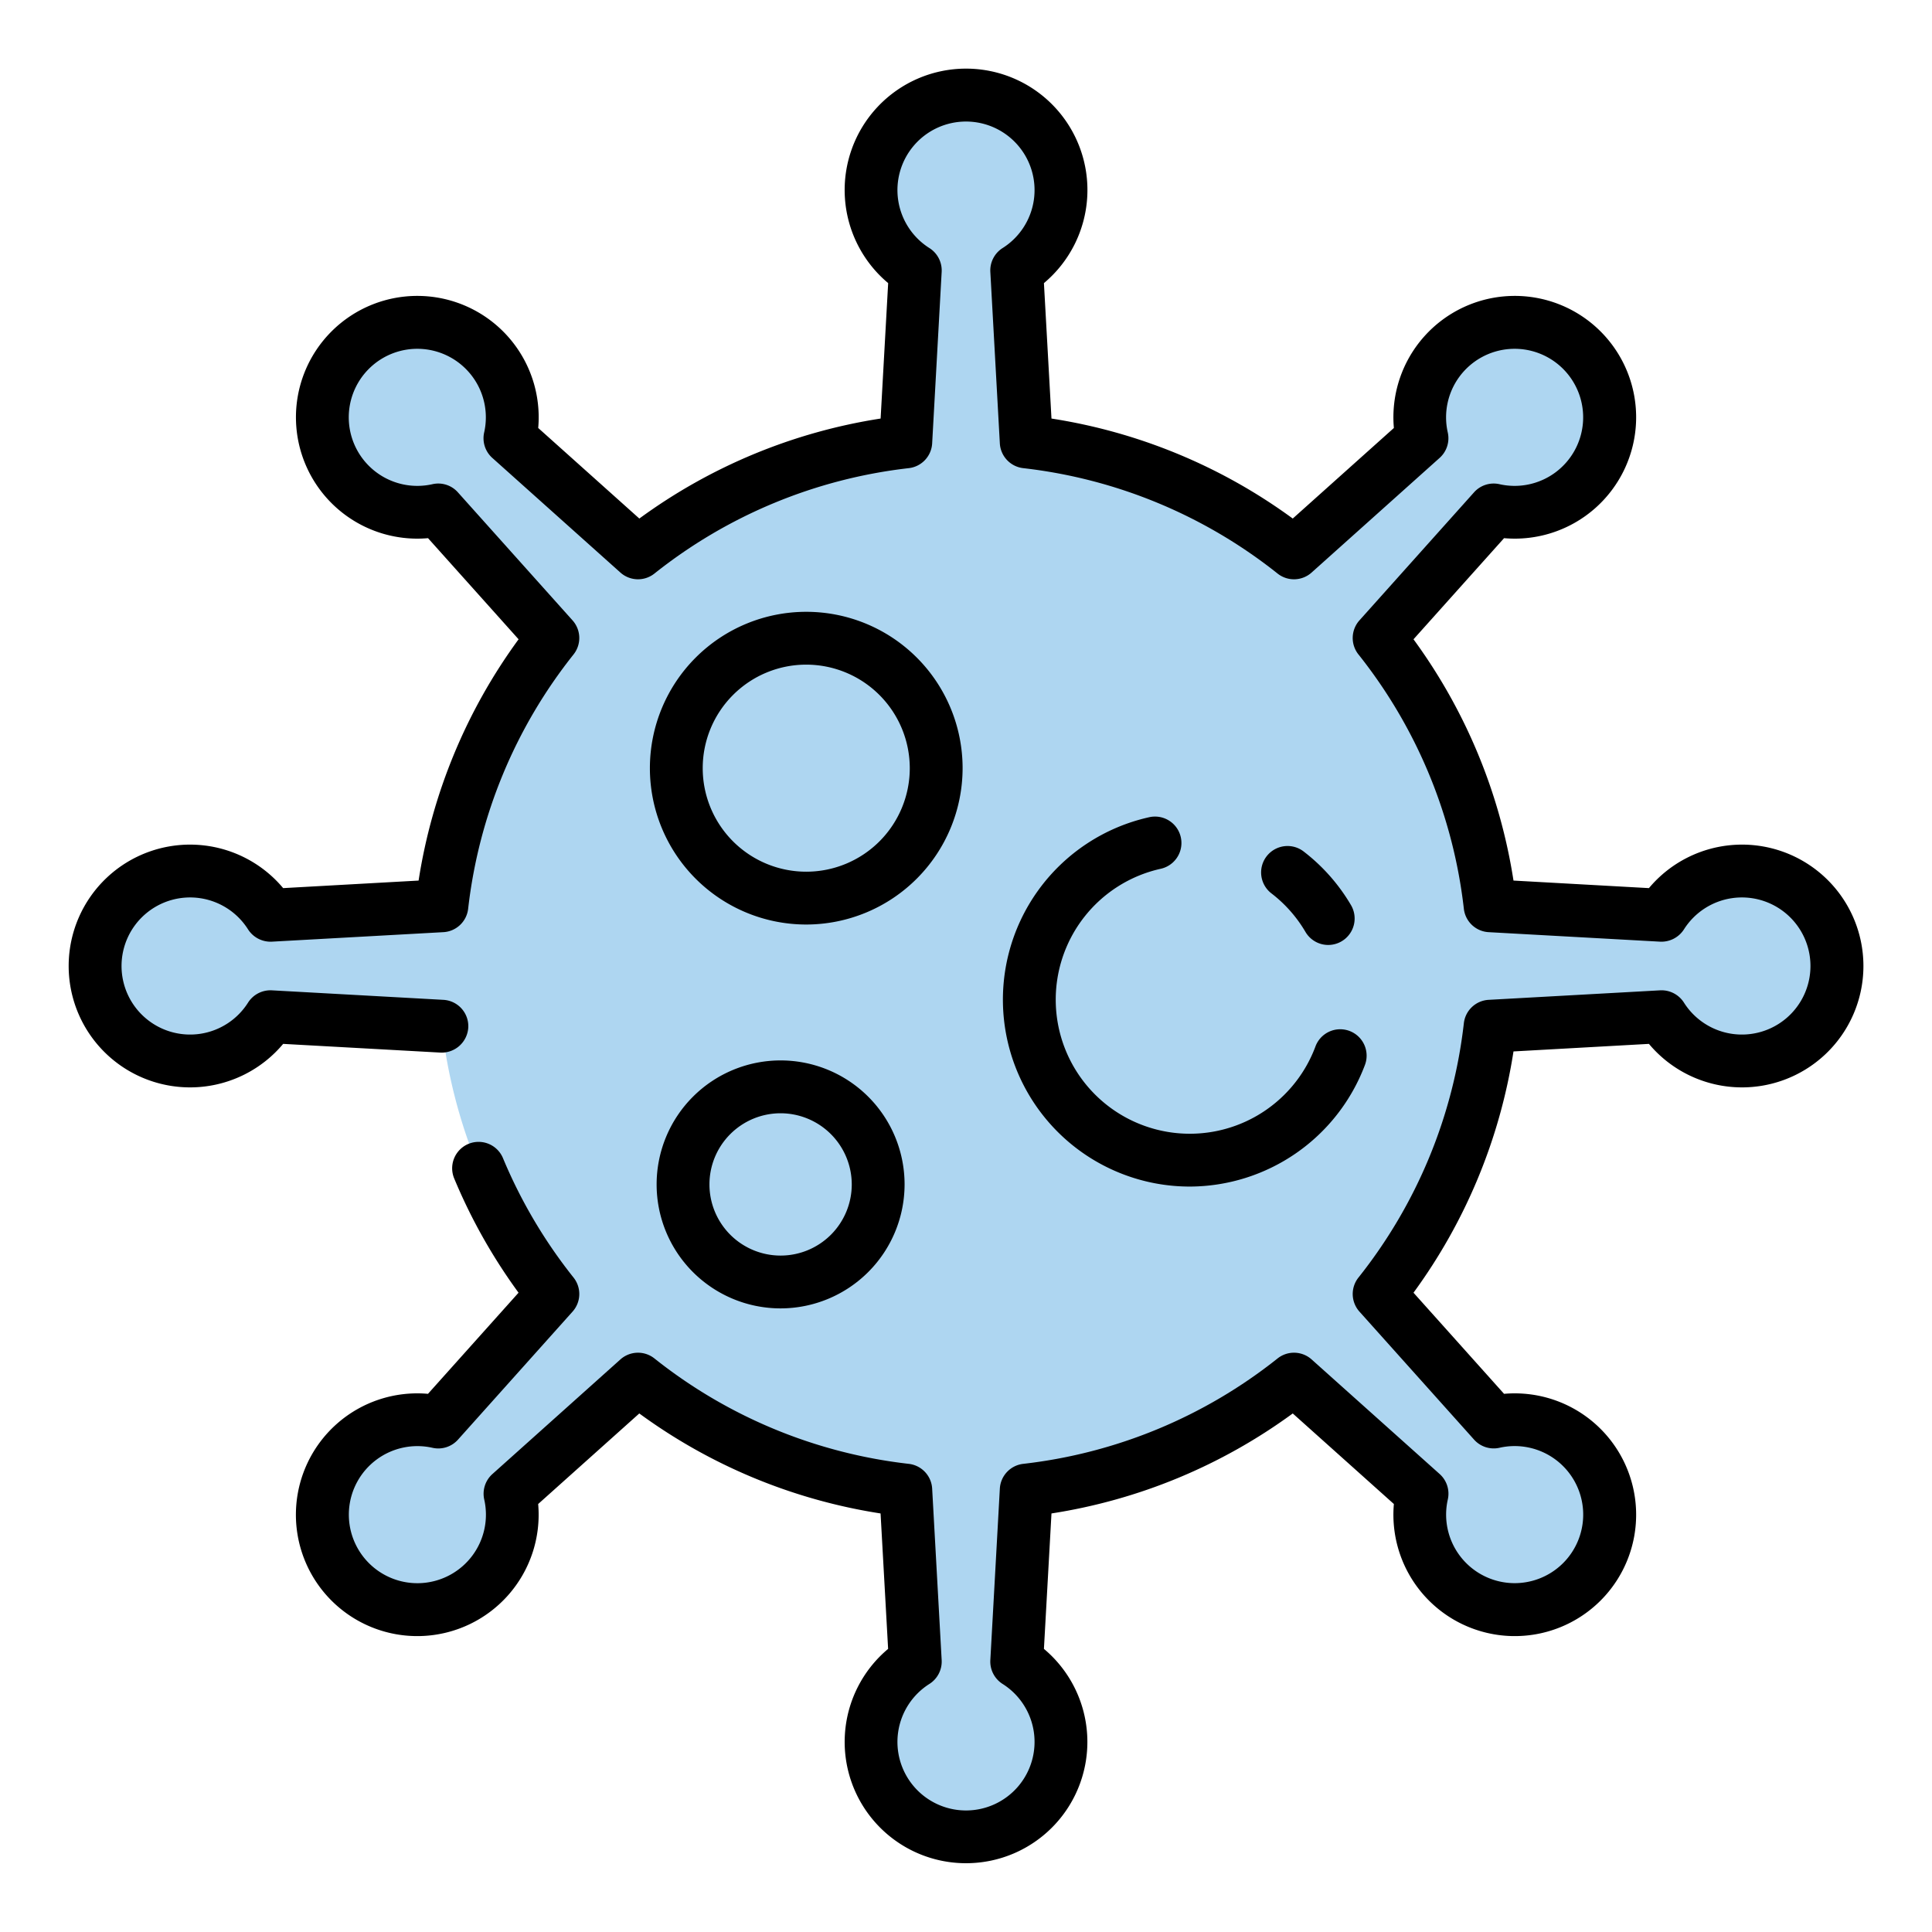 <svg xmlns="http://www.w3.org/2000/svg" width="128" height="128" viewBox="0 0 128 128">
  <title>COVID-19</title>
  <g>
    <path d="M115.4,57.709a6.28,6.28,0,0,0-5.313,2.931l-11.363-.629a34.785,34.785,0,0,0-7.353-17.743l7.593-8.482a6.291,6.291,0,1,0-4.752-4.752l-8.482,7.593a34.785,34.785,0,0,0-17.743-7.353L67.36,17.911a6.291,6.291,0,1,0-6.72,0l-.629,11.363a34.785,34.785,0,0,0-17.743,7.353l-8.482-7.593a6.291,6.291,0,1,0-4.752,4.752l7.593,8.482a34.785,34.785,0,0,0-7.353,17.743l-11.363.629a6.291,6.291,0,1,0,0,6.72l11.363.629a34.785,34.785,0,0,0,7.353,17.743l-7.593,8.482a6.291,6.291,0,1,0,4.752,4.752l8.482-7.593a34.785,34.785,0,0,0,17.743,7.353l.629,11.363a6.291,6.291,0,1,0,6.72,0l.629-11.363a34.785,34.785,0,0,0,17.743-7.353l8.482,7.593a6.291,6.291,0,1,0,4.752-4.752l-7.593-8.482a34.785,34.785,0,0,0,7.353-17.743l11.363-.629a6.289,6.289,0,1,0,5.313-9.651Z" fill="#aed6f1"/>
    <circle cx="53.416" cy="50.893" r="8.609" transform="translate(-20.341 52.677) rotate(-45)" fill="#aed6f1"/>
    <path d="M58.181,78.471a6.464,6.464,0,1,1-6.464-6.464A6.464,6.464,0,0,1,58.181,78.471Z" fill="#aed6f1"/>
    <circle cx="78.824" cy="66.232" r="10.631" transform="translate(-9.591 13.481) rotate(-9.217)" fill="#aed6f1"/>
    <g>
      <path d="M64,123.443a8.037,8.037,0,0,1-5.16-14.2l-.5-8.973a36.532,36.532,0,0,1-15.985-6.625l-6.7,6a8.041,8.041,0,1,1-7.3-7.3l6-6.7a36.672,36.672,0,0,1-4.264-7.571,1.75,1.75,0,0,1,3.233-1.343A33.15,33.15,0,0,0,38,84.643a1.75,1.75,0,0,1-.066,2.255l-7.592,8.483a1.749,1.749,0,0,1-1.687.54,4.541,4.541,0,1,0,3.427,3.427,1.749,1.749,0,0,1,.54-1.687L41.1,90.069A1.749,1.749,0,0,1,43.357,90a33.058,33.058,0,0,0,16.851,6.984,1.75,1.75,0,0,1,1.55,1.642l.63,11.363a1.755,1.755,0,0,1-.811,1.575,4.542,4.542,0,1,0,4.846,0,1.755,1.755,0,0,1-.811-1.575l.63-11.363a1.75,1.75,0,0,1,1.55-1.642A33.058,33.058,0,0,0,84.643,90a1.75,1.75,0,0,1,2.255.066l8.483,7.592a1.749,1.749,0,0,1,.54,1.687,4.541,4.541,0,1,0,3.427-3.427,1.744,1.744,0,0,1-1.687-.54L90.069,86.9A1.75,1.75,0,0,1,90,84.643a33.058,33.058,0,0,0,6.984-16.851,1.75,1.75,0,0,1,1.642-1.55l11.363-.63a1.761,1.761,0,0,1,1.575.811,4.542,4.542,0,1,0,0-4.846,1.774,1.774,0,0,1-1.575.811l-11.363-.63a1.75,1.75,0,0,1-1.642-1.55A33.058,33.058,0,0,0,90,43.357a1.75,1.75,0,0,1,.066-2.255l7.592-8.483a1.743,1.743,0,0,1,1.687-.54,4.541,4.541,0,1,0-3.427-3.428,1.747,1.747,0,0,1-.54,1.687L86.9,37.93A1.748,1.748,0,0,1,84.643,38a33.058,33.058,0,0,0-16.851-6.984,1.75,1.75,0,0,1-1.55-1.642l-.63-11.363a1.755,1.755,0,0,1,.811-1.575,4.542,4.542,0,1,0-4.846,0,1.755,1.755,0,0,1,.811,1.575l-.63,11.363a1.75,1.75,0,0,1-1.55,1.642A33.058,33.058,0,0,0,43.357,38,1.749,1.749,0,0,1,41.1,37.93l-8.483-7.592a1.747,1.747,0,0,1-.54-1.687,4.541,4.541,0,1,0-3.427,3.428,1.738,1.738,0,0,1,1.687.54L37.931,41.1A1.75,1.75,0,0,1,38,43.357a33.058,33.058,0,0,0-6.984,16.851,1.75,1.75,0,0,1-1.642,1.55l-11.363.63a1.772,1.772,0,0,1-1.575-.811,4.542,4.542,0,1,0,0,4.846,1.758,1.758,0,0,1,1.575-.811l11.363.63a1.749,1.749,0,0,1,1.65,1.844,1.768,1.768,0,0,1-1.843,1.651L18.76,69.16a8.042,8.042,0,1,1,0-10.32l8.973-.5a36.532,36.532,0,0,1,6.625-15.985l-6-6.7a8.041,8.041,0,1,1,7.3-7.3l6.7,6a36.532,36.532,0,0,1,15.985-6.625l.5-8.973a8.042,8.042,0,1,1,10.32,0l.5,8.973a36.532,36.532,0,0,1,15.985,6.625l6.7-6a8.041,8.041,0,1,1,7.3,7.3l-6,6.7a36.532,36.532,0,0,1,6.625,15.985l8.973.5a8.042,8.042,0,1,1,0,10.32l-8.973.5a36.532,36.532,0,0,1-6.625,15.985l6,6.7a8.041,8.041,0,1,1-7.3,7.3l-6.7-6a36.532,36.532,0,0,1-15.985,6.625l-.5,8.973a8.037,8.037,0,0,1-5.16,14.2Z"/>
      <path d="M53.416,61.252A10.359,10.359,0,1,1,63.775,50.893,10.371,10.371,0,0,1,53.416,61.252Zm0-17.218a6.859,6.859,0,1,0,6.859,6.859A6.866,6.866,0,0,0,53.416,44.034Z"/>
      <path d="M51.717,86.684a8.214,8.214,0,1,1,8.214-8.213A8.223,8.223,0,0,1,51.717,86.684Zm0-12.927a4.714,4.714,0,1,0,4.714,4.714A4.72,4.72,0,0,0,51.717,73.757Z"/>
      <path d="M88,62.606a1.748,1.748,0,0,1-1.51-.864,8.878,8.878,0,0,0-2.227-2.532,1.751,1.751,0,1,1,2.145-2.767,12.382,12.382,0,0,1,3.1,3.526A1.752,1.752,0,0,1,88,62.606Z"/>
      <path d="M78.825,78.613a12.383,12.383,0,0,1-2.679-24.472,1.75,1.75,0,0,1,.754,3.418,8.883,8.883,0,1,0,10.242,11.8,1.75,1.75,0,1,1,3.276,1.23A12.441,12.441,0,0,1,78.825,78.613Z"/>
    </g>
  </g>
</svg>
